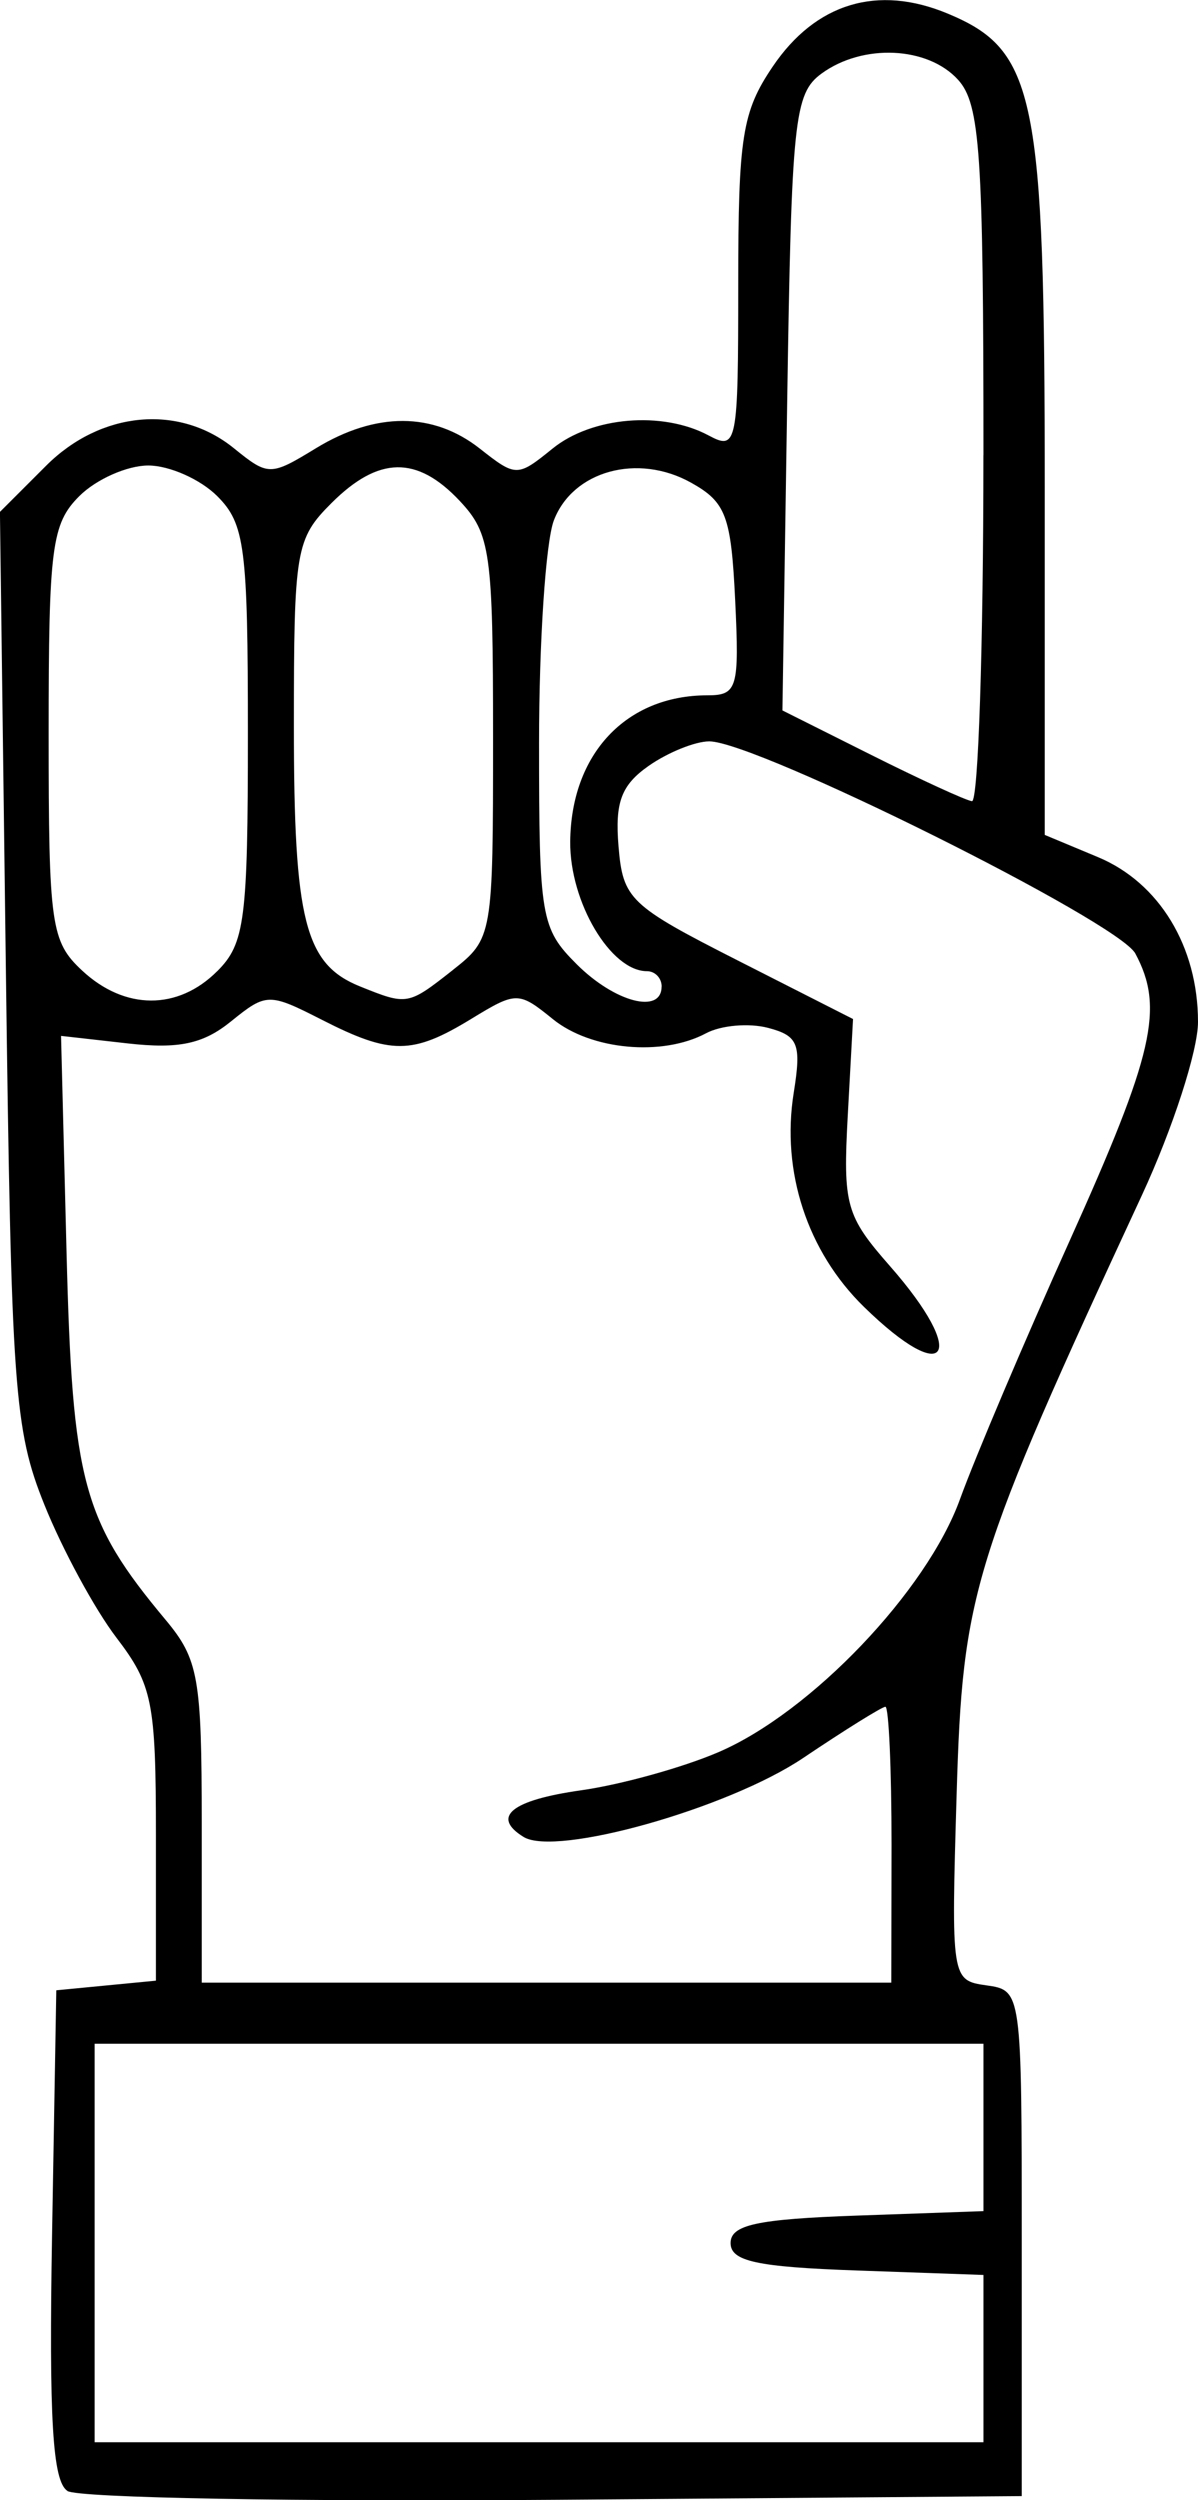 <?xml version="1.0" encoding="UTF-8" standalone="no"?>
<!-- Created with Inkscape (http://www.inkscape.org/) -->

<svg
   width="20.684mm"
   height="43.167mm"
   viewBox="0 0 20.684 43.167"
   version="1.1"
   id="svg1"
   inkscape:version="1.3.1 (9b9bdc1480, 2023-11-25, custom)"
   sodipodi:docname="menuDit.svg"
   xml:space="preserve"
   xmlns:inkscape="http://www.inkscape.org/namespaces/inkscape"
   xmlns:sodipodi="http://sodipodi.sourceforge.net/DTD/sodipodi-0.dtd"
   xmlns="http://www.w3.org/2000/svg"
   xmlns:svg="http://www.w3.org/2000/svg"><sodipodi:namedview
     id="namedview1"
     pagecolor="#ffffff"
     bordercolor="#000000"
     borderopacity="0.25"
     inkscape:showpageshadow="2"
     inkscape:pageopacity="0.0"
     inkscape:pagecheckerboard="0"
     inkscape:deskcolor="#d1d1d1"
     inkscape:document-units="mm"
     inkscape:zoom="2.8469196"
     inkscape:cx="38.98951"
     inkscape:cy="83.59913"
     inkscape:window-width="1366"
     inkscape:window-height="660"
     inkscape:window-x="0"
     inkscape:window-y="0"
     inkscape:window-maximized="1"
     inkscape:current-layer="layer1" /><defs
     id="defs1" /><g
     inkscape:label="Layer 1"
     inkscape:groupmode="layer"
     id="layer1"
     transform="translate(-142.198,-127.185)"><path
       style="fill:#000000"
       d="m 143.362,170.191 c -0.256,-0.164 -0.32,-1.237 -0.265,-4.43 l 0.073,-4.213 0.86,-0.083 0.86,-0.083 v -2.514 c 0,-2.294 -0.06,-2.593 -0.681,-3.407 -0.375,-0.491 -0.935,-1.525 -1.245,-2.297 -0.522,-1.299 -0.571,-1.994 -0.665,-9.273 l -0.102,-7.868 0.797,-0.797 c 0.944,-0.944 2.293,-1.07 3.241,-0.303 0.595,0.482 0.63,0.482 1.418,9.9e-4 1.033,-0.63 2.023,-0.628 2.829,0.006 0.625,0.492 0.649,0.492 1.256,0 0.68,-0.551 1.898,-0.653 2.694,-0.227 0.491,0.263 0.512,0.159 0.512,-2.607 0,-2.55 0.068,-2.982 0.595,-3.761 0.742,-1.098 1.811,-1.421 3.025,-0.914 1.516,0.633 1.672,1.397 1.672,8.204 v 5.975 l 0.92,0.384 c 1.058,0.442 1.726,1.544 1.726,2.846 0,0.496 -0.436,1.841 -0.968,2.99 -2.931,6.322 -3.095,6.852 -3.199,10.336 -0.095,3.194 -0.091,3.222 0.514,3.307 0.609,0.086 0.61,0.095 0.61,4.452 v 4.366 l -8.07,0.064 c -4.438,0.035 -8.222,-0.033 -8.407,-0.152 z m 15.816,-2.283 v -1.445 l -2.183,-0.077 c -1.73,-0.061 -2.183,-0.159 -2.183,-0.474 0,-0.314 0.453,-0.413 2.183,-0.474 l 2.183,-0.077 v -1.445 -1.445 h -7.673 -7.673 v 3.44 3.44 h 7.673 7.673 z m -1.587,-8.874 c 0,-1.31 -0.048,-2.381 -0.106,-2.381 -0.058,0 -0.697,0.398 -1.421,0.885 -1.291,0.869 -4.266,1.709 -4.827,1.362 -0.563,-0.348 -0.208,-0.635 0.995,-0.805 0.691,-0.098 1.761,-0.395 2.377,-0.661 1.595,-0.688 3.589,-2.778 4.163,-4.363 0.261,-0.722 1.114,-2.732 1.895,-4.466 1.453,-3.228 1.635,-4.021 1.133,-4.957 -0.295,-0.551 -6.545,-3.663 -7.356,-3.663 -0.243,0 -0.713,0.19 -1.045,0.422 -0.474,0.332 -0.585,0.628 -0.522,1.389 0.076,0.914 0.189,1.022 2.065,1.975 l 1.984,1.008 -0.091,1.666 c -0.084,1.547 -0.032,1.733 0.728,2.599 1.361,1.55 0.998,2.118 -0.449,0.704 -0.978,-0.956 -1.43,-2.335 -1.212,-3.696 0.135,-0.843 0.079,-0.984 -0.445,-1.121 -0.33,-0.086 -0.811,-0.044 -1.069,0.094 -0.754,0.403 -1.984,0.29 -2.643,-0.243 -0.595,-0.482 -0.63,-0.482 -1.418,-9.9e-4 -1.009,0.615 -1.383,0.617 -2.568,0.013 -0.92,-0.469 -0.962,-0.468 -1.574,0.027 -0.48,0.389 -0.902,0.478 -1.781,0.379 l -1.152,-0.13 0.095,3.741 c 0.101,3.966 0.279,4.627 1.71,6.341 0.568,0.681 0.624,0.996 0.624,3.506 v 2.758 h 5.953 5.953 z m -11.642,-15.081 c 0.477,-0.477 0.529,-0.882 0.529,-4.101 0,-3.219 -0.052,-3.624 -0.529,-4.101 -0.291,-0.291 -0.827,-0.529 -1.191,-0.529 -0.364,0 -0.9,0.238 -1.191,0.529 -0.477,0.477 -0.529,0.882 -0.529,4.091 0,3.323 0.039,3.598 0.579,4.101 0.735,0.685 1.653,0.689 2.331,0.01 z m 4.065,-0.019 c 0.69,-0.543 0.697,-0.585 0.697,-4.018 0,-3.198 -0.045,-3.517 -0.575,-4.082 -0.739,-0.787 -1.402,-0.775 -2.215,0.037 -0.618,0.618 -0.649,0.804 -0.649,3.854 0,3.36 0.19,4.107 1.142,4.491 0.816,0.329 0.827,0.327 1.601,-0.282 z m 3.608,0.284 c 0,-0.146 -0.114,-0.265 -0.254,-0.265 -0.626,0 -1.333,-1.191 -1.325,-2.233 0.012,-1.514 0.963,-2.53 2.368,-2.53 0.518,0 0.553,-0.122 0.48,-1.645 -0.07,-1.451 -0.159,-1.69 -0.759,-2.025 -0.921,-0.516 -2.046,-0.207 -2.372,0.652 -0.14,0.369 -0.255,2.098 -0.255,3.841 0,3.013 0.032,3.202 0.649,3.819 0.657,0.657 1.467,0.87 1.467,0.385 z m 5.556,-9.173 c 0,-5.21 -0.058,-6.062 -0.438,-6.482 -0.523,-0.577 -1.643,-0.629 -2.356,-0.109 -0.474,0.346 -0.52,0.786 -0.595,5.686 l -0.082,5.311 1.537,0.77 c 0.845,0.423 1.626,0.782 1.735,0.797 0.109,0.015 0.198,-2.672 0.198,-5.972 z"
       id="path1" /></g></svg>
